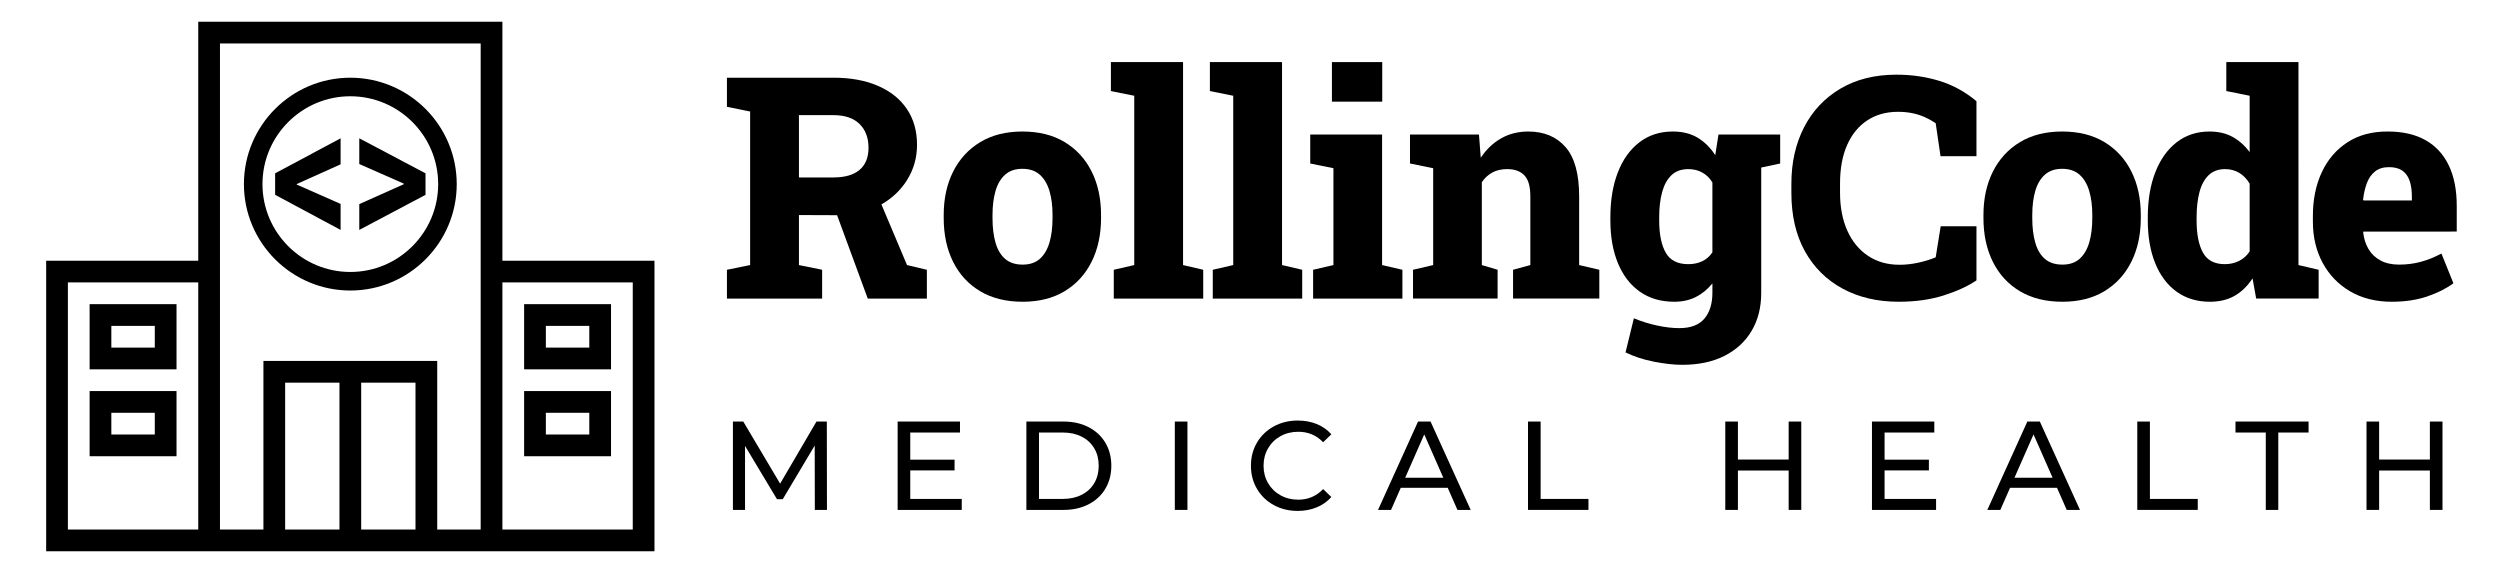 <?xml version="1.0" encoding="iso-8859-1"?>
<!-- Generator: Adobe Illustrator 23.1.0, SVG Export Plug-In . SVG Version: 6.00 Build 0)  -->
<svg version="1.1" id="Capa_1" xmlns="http://www.w3.org/2000/svg" xmlns:xlink="http://www.w3.org/1999/xlink" x="0px" y="0px"
	 viewBox="-49 141 1841.16 428.52" style="enable-background:new -49 141 1841.16 428.52;" xml:space="preserve">
<g>
	<g>
		<path d="M401,365h-64v48h64V365z M385,397h-32v-16h32V397z"/>
		<path d="M401,429h-64v48h64V429z M385,461h-32v-16h32V461z"/>
		<path d="M321,333V157H97v176H-15v214h448V333H321z M97,531H1V349h96V531z M161,531V422.8h40V531H161z M217,531V422.8h40V531H217z
			 M305,531h-32V406.8H145V531h-32V173h192V531z M417,531h-96V349h96V531z"/>
		<path d="M81,365H17v48h64V365z M65,397H33v-16h32V397z"/>
		<path d="M81,429H17v48h64V429z M65,461H33v-16h32V461z"/>
		<g>
			<polygon points="153.621,284.483 201.84,310.329 201.84,291.174 169.563,276.945 169.563,276.526 201.84,262.018 201.84,242.863 
				153.621,268.638 			"/>
			<polygon points="215.6,242.863 215.6,261.807 248.381,276.248 248.381,276.666 215.6,291.315 215.6,310.329 264.379,284.483 
				264.379,268.638 			"/>
			<path d="M209,198.231c-43.21,0-78.364,35.154-78.364,78.364S165.79,354.96,209,354.96c43.211,0,78.364-35.154,78.364-78.364
				S252.211,198.231,209,198.231z M209,341.292c-35.673,0-64.696-29.023-64.696-64.696S173.327,211.9,209,211.9
				s64.696,29.023,64.696,64.696S244.673,341.292,209,341.292z"/>
		</g>
	</g>
	<g>
		<g>
			<path d="M600.13,291.54c7.847-4.503,14.109-10.401,18.745-17.733c4.985-7.888,7.479-16.595,7.479-26.123
				c0-10.196-2.475-18.979-7.424-26.347c-4.95-7.368-12.039-13.061-21.267-17.08c-9.229-4.019-20.169-6.029-32.821-6.029H486.36
				v21.435l17.08,3.46v113.09l-17.08,3.461v21.211h70.109v-21.211l-17.08-3.461v-36.84l28.093,0.108l22.591,61.404h43.539v-21.211
				l-14.625-3.461L600.13,291.54z M539.389,271.686v-45.883h25.453c8.409,0,14.809,2.177,19.202,6.531
				c4.39,4.354,6.586,10.178,6.586,17.472c0,7.145-2.196,12.579-6.586,16.299c-4.393,3.722-10.83,5.582-19.314,5.582H539.389z"/>
			<path d="M735.146,245.675c-8.597-5.209-18.998-7.815-31.203-7.815c-12.132,0-22.515,2.624-31.147,7.87
				c-8.635,5.247-15.258,12.486-19.872,21.714c-4.615,9.229-6.922,19.871-6.922,31.928v2.233c0,12.207,2.307,22.942,6.922,32.208
				c4.614,9.266,11.256,16.486,19.928,21.658c8.669,5.173,19.108,7.759,31.314,7.759c12.057,0,22.383-2.604,30.98-7.815
				c8.596-5.208,15.2-12.448,19.816-21.713c4.614-9.266,6.921-19.964,6.921-32.096v-2.233c0-12.13-2.307-22.811-6.921-32.04
				C750.345,258.104,743.741,250.885,735.146,245.675z M726.158,301.605c0,6.922-0.764,12.95-2.288,18.086
				c-1.527,5.135-3.89,9.118-7.09,11.945c-3.201,2.829-7.406,4.242-12.615,4.242c-5.358,0-9.656-1.395-12.894-4.186
				c-3.237-2.791-5.601-6.754-7.089-11.889c-1.489-5.135-2.233-11.2-2.233-18.197v-2.233c0-6.772,0.744-12.708,2.233-17.807
				c1.488-5.096,3.852-9.079,7.089-11.945c3.238-2.864,7.461-4.298,12.671-4.298c5.284,0,9.546,1.434,12.782,4.298
				c3.238,2.866,5.618,6.849,7.146,11.945c1.524,5.099,2.288,11.035,2.288,17.807V301.605z"/>
			<polygon points="822.279,186.73 769.139,186.73 769.139,208.052 786.331,211.513 786.331,336.213 771.26,339.674 771.26,360.885 
				837.126,360.885 837.126,339.674 822.279,336.213 			"/>
			<polygon points="895.179,186.73 842.039,186.73 842.039,208.052 859.231,211.513 859.231,336.213 844.16,339.674 844.16,360.885 
				910.026,360.885 910.026,339.674 895.179,336.213 			"/>
			<rect x="931.907" y="186.73" width="37.063" height="29.137"/>
			<polygon points="968.858,240.092 915.942,240.092 915.942,261.415 933.023,264.876 933.023,336.213 918.063,339.674 
				918.063,360.885 983.819,360.885 983.819,339.674 968.858,336.213 			"/>
			<path d="M1113.99,285.641c0-16.523-3.332-28.616-9.992-36.283c-6.661-7.665-15.835-11.498-27.519-11.498
				c-7.443,0-14.122,1.693-20.038,5.079c-5.917,3.388-10.885,8.132-14.905,14.234l-1.339-17.08h-50.795v21.323l17.08,3.461v71.336
				l-14.849,3.461v21.211h62.294v-21.211l-11.609-3.461v-61.066c2.157-3.126,4.761-5.507,7.815-7.145
				c3.051-1.637,6.66-2.456,10.829-2.456c5.506,0,9.73,1.526,12.67,4.577c2.94,3.053,4.41,8.225,4.41,15.518v50.572l-12.727,3.461
				v21.211h63.522v-21.211l-14.847-3.461V285.641z"/>
			<path d="M1227.861,240.092h-11.276l-2.344,15.183c-3.572-5.507-7.89-9.786-12.95-12.839c-5.063-3.051-11.164-4.577-18.309-4.577
				c-9.528,0-17.733,2.643-24.617,7.926c-6.885,5.285-12.168,12.654-15.852,22.104c-3.684,9.453-5.527,20.505-5.527,33.156v2.344
				c0,11.984,1.86,22.478,5.583,31.482c3.72,9.006,9.098,15.984,16.132,20.933c7.033,4.95,15.462,7.424,25.286,7.424
				c6.028,0,11.349-1.173,15.964-3.516c4.614-2.344,8.669-5.674,12.169-9.992v6.81c0,8.111-1.974,14.494-5.917,19.146
				c-3.945,4.651-10.086,6.977-18.42,6.977c-4.988,0-10.438-0.633-16.356-1.898c-5.916-1.266-11.63-3.052-17.136-5.358l-6.14,25.118
				c5.953,2.976,12.856,5.247,20.709,6.81c7.852,1.563,14.903,2.344,21.155,2.344c11.982,0,22.308-2.196,30.98-6.586
				c8.669-4.393,15.35-10.55,20.038-18.476c4.689-7.927,7.034-17.211,7.034-27.854v-92.361l13.955-2.978v-21.323h-13.955H1227.861z
				 M1212.119,326.835c-1.937,2.903-4.41,5.08-7.424,6.531c-3.014,1.451-6.458,2.177-10.326,2.177
				c-7.89,0-13.434-2.828-16.634-8.485c-3.201-5.655-4.801-13.544-4.801-23.667v-2.344c0-7.069,0.726-13.265,2.177-18.587
				c1.451-5.32,3.74-9.47,6.866-12.448c3.126-2.976,7.256-4.466,12.392-4.466c3.869,0,7.33,0.856,10.382,2.568
				c3.051,1.713,5.506,4.131,7.368,7.256V326.835z"/>
			<path d="M1347.653,195.996c-15.928,0-29.696,3.443-41.307,10.326c-11.611,6.885-20.524,16.374-26.737,28.467
				c-6.216,12.095-9.322,25.956-9.322,41.585v6.587c0,16.746,3.31,31.091,9.935,43.036c6.624,11.945,15.89,21.138,27.798,27.575
				c11.907,6.439,25.676,9.657,41.306,9.657c12.281,0,23.294-1.546,33.046-4.633c9.749-3.088,17.823-6.791,24.225-11.108v-39.855
				h-26.346l-3.684,22.886c-4.019,1.638-8.336,2.959-12.95,3.963c-4.615,1.005-9.193,1.507-13.732,1.507
				c-8.858,0-16.578-2.194-23.164-6.587c-6.586-4.391-11.667-10.567-15.239-18.531c-3.572-7.964-5.358-17.266-5.358-27.91v-6.81
				c0-11.014,1.729-20.447,5.191-28.3c3.46-7.851,8.39-13.899,14.791-18.141c6.401-4.242,13.955-6.363,22.662-6.363
				c3.796,0,7.33,0.334,10.606,1.005c3.275,0.67,6.326,1.638,9.154,2.902c2.828,1.267,5.508,2.755,8.039,4.466l3.572,24.338h26.458
				v-40.525c-8.261-6.922-17.359-11.907-27.295-14.96C1369.366,197.522,1358.816,195.996,1347.653,195.996z"/>
			<path d="M1500.885,245.675c-8.597-5.209-18.998-7.815-31.203-7.815c-12.132,0-22.515,2.624-31.147,7.87
				c-8.635,5.247-15.258,12.486-19.872,21.714c-4.615,9.229-6.922,19.871-6.922,31.928v2.233c0,12.207,2.307,22.942,6.922,32.208
				c4.614,9.266,11.256,16.486,19.928,21.658c8.669,5.173,19.108,7.759,31.314,7.759c12.057,0,22.384-2.604,30.98-7.815
				c8.596-5.208,15.2-12.448,19.816-21.713c4.614-9.266,6.921-19.964,6.921-32.096v-2.233c0-12.13-2.307-22.811-6.921-32.04
				C1516.085,258.104,1509.481,250.885,1500.885,245.675z M1491.898,301.605c0,6.922-0.764,12.95-2.288,18.086
				c-1.527,5.135-3.89,9.118-7.09,11.945c-3.201,2.829-7.406,4.242-12.615,4.242c-5.358,0-9.656-1.395-12.894-4.186
				c-3.236-2.791-5.601-6.754-7.089-11.889c-1.489-5.135-2.233-11.2-2.233-18.197v-2.233c0-6.772,0.744-12.708,2.233-17.807
				c1.488-5.096,3.852-9.079,7.089-11.945c3.238-2.864,7.461-4.298,12.672-4.298c5.284,0,9.546,1.434,12.782,4.298
				c3.238,2.866,5.619,6.849,7.146,11.945c1.524,5.099,2.288,11.035,2.288,17.807V301.605z"/>
			<path d="M1643.74,186.73h-35.948H1590.6v21.322l17.192,3.461v41.529c-3.572-4.837-7.759-8.577-12.559-11.22
				c-4.801-2.641-10.476-3.963-17.025-3.963c-9.304,0-17.36,2.643-24.169,7.926c-6.81,5.285-12.057,12.654-15.741,22.104
				c-3.684,9.453-5.527,20.505-5.527,33.156v2.344c0,11.984,1.824,22.478,5.471,31.482c3.646,9.006,8.893,15.984,15.741,20.933
				c6.846,4.95,15.032,7.424,24.559,7.424c6.996,0,13.043-1.451,18.141-4.354c5.097-2.903,9.507-7.181,13.23-12.839l2.68,14.848
				h45.994v-21.211l-14.847-3.461V186.73z M1607.792,326.166c-2.009,3.052-4.596,5.377-7.759,6.977c-3.164,1.601-6.68,2.4-10.55,2.4
				c-7.591,0-12.95-2.828-16.076-8.485c-3.126-5.655-4.689-13.544-4.689-23.667v-2.344c0-7.069,0.707-13.265,2.121-18.587
				c1.413-5.32,3.665-9.47,6.754-12.448c3.088-2.976,7.125-4.466,12.113-4.466c3.869,0,7.349,0.932,10.438,2.791
				c3.088,1.861,5.638,4.504,7.647,7.927V326.166z"/>
			<path d="M1760.303,311.541v-18.979c0-11.683-1.953-21.602-5.861-29.751c-3.907-8.15-9.619-14.346-17.136-18.588
				c-7.517-4.242-16.745-6.363-27.685-6.363c-11.537-0.074-21.435,2.55-29.696,7.87c-8.261,5.322-14.588,12.671-18.979,22.048
				c-4.391,9.378-6.586,20.133-6.586,32.264v4.242c0,11.314,2.4,21.417,7.201,30.31c4.801,8.894,11.555,15.891,20.262,20.988
				c8.708,5.099,18.94,7.647,30.701,7.647c9.674,0,18.346-1.303,26.012-3.907c7.665-2.604,14.103-5.842,19.314-9.713l-8.819-21.881
				c-5.21,2.754-10.326,4.8-15.351,6.14c-5.023,1.34-10.29,2.009-15.796,2.009c-5.434,0-10.03-1.022-13.788-3.07
				c-3.759-2.046-6.68-4.837-8.763-8.373c-2.084-3.534-3.388-7.572-3.907-12.112l0.111-0.781H1760.303z M1691.311,288.097
				c0.52-4.614,1.469-8.725,2.846-12.336c1.377-3.609,3.387-6.456,6.029-8.54c2.64-2.083,6.046-3.126,10.214-3.126
				c4.092,0,7.368,0.857,9.824,2.568c2.457,1.713,4.242,4.187,5.359,7.424c1.117,3.238,1.675,7.127,1.675,11.666v2.903h-35.501
				L1691.311,288.097z"/>
		</g>
		<g>
			<path d="M551.093,516.526l-0.093-47.41l-23.519,39.509h-4.276l-23.519-39.23v47.131h-8.925v-65.073h7.623l27.145,45.737
				l26.772-45.737h7.623l0.093,65.073H551.093z"/>
			<path d="M659.298,508.438v8.088h-47.224v-65.073h45.923v8.088H621.37v19.986H654v7.901h-32.63v21.009H659.298z"/>
			<path d="M706.893,451.454h27.423c6.88,0,12.983,1.365,18.314,4.091c5.328,2.728,9.465,6.553,12.409,11.48
				c2.943,4.927,4.415,10.583,4.415,16.966c0,6.383-1.473,12.038-4.415,16.965c-2.944,4.927-7.081,8.755-12.409,11.481
				c-5.331,2.728-11.434,4.09-18.314,4.09h-27.423V451.454z M733.759,508.438c5.266,0,9.9-1.022,13.897-3.067
				c3.997-2.045,7.08-4.91,9.249-8.598c2.168-3.687,3.254-7.948,3.254-12.782c0-4.834-1.086-9.094-3.254-12.782
				c-2.17-3.687-5.252-6.554-9.249-8.599s-8.631-3.067-13.897-3.067h-17.57v48.896H733.759z"/>
			<path d="M816.214,451.454h9.296v65.073h-9.296V451.454z"/>
			<path d="M889.048,512.948c-5.238-2.882-9.342-6.847-12.318-11.899c-2.975-5.05-4.461-10.737-4.461-17.058
				c0-6.322,1.487-12.006,4.461-17.059c2.976-5.05,7.096-9.016,12.364-11.898c5.267-2.882,11.156-4.324,17.663-4.324
				c5.081,0,9.729,0.853,13.944,2.557c4.213,1.705,7.808,4.23,10.783,7.576l-6.042,5.856c-4.896-5.143-11.002-7.716-18.313-7.716
				c-4.835,0-9.203,1.085-13.108,3.254c-3.904,2.17-6.958,5.159-9.156,8.971c-2.201,3.811-3.3,8.073-3.3,12.782
				c0,4.71,1.099,8.971,3.3,12.782c2.199,3.811,5.252,6.801,9.156,8.971c3.904,2.17,8.273,3.253,13.108,3.253
				c7.25,0,13.354-2.603,18.313-7.808l6.042,5.856c-2.975,3.347-6.585,5.888-10.83,7.623c-4.245,1.736-8.91,2.603-13.99,2.603
				C900.156,517.27,894.284,515.829,889.048,512.948z"/>
			<path d="M1017.194,500.258h-34.581l-7.159,16.268h-9.575l29.468-65.073h9.203l29.561,65.073h-9.76L1017.194,500.258z
				 M1013.941,492.821l-14.037-31.886l-14.037,31.886H1013.941z"/>
			<path d="M1076.315,451.454h9.296v56.984h35.232v8.088h-44.528V451.454z"/>
			<path d="M1277.573,451.454v65.073h-9.295v-29.004h-37.371v29.004h-9.296v-65.073h9.296v27.982h37.371v-27.982H1277.573z"/>
			<path d="M1376.855,508.438v8.088h-47.224v-65.073h45.923v8.088h-36.627v19.986h32.63v7.901h-32.63v21.009H1376.855z"/>
			<path d="M1465.911,500.258h-34.581l-7.158,16.268h-9.575l29.468-65.073h9.203l29.561,65.073h-9.76L1465.911,500.258z
				 M1462.658,492.821l-14.037-31.886l-14.037,31.886H1462.658z"/>
			<path d="M1525.034,451.454h9.296v56.984h35.232v8.088h-44.528V451.454z"/>
			<path d="M1619.669,459.542h-22.311v-8.088h53.824v8.088h-22.31v56.984h-9.203V459.542z"/>
			<path d="M1749.811,451.454v65.073h-9.295v-29.004h-37.371v29.004h-9.296v-65.073h9.296v27.982h37.371v-27.982H1749.811z"/>
		</g>
	</g>
</g>
</svg>
